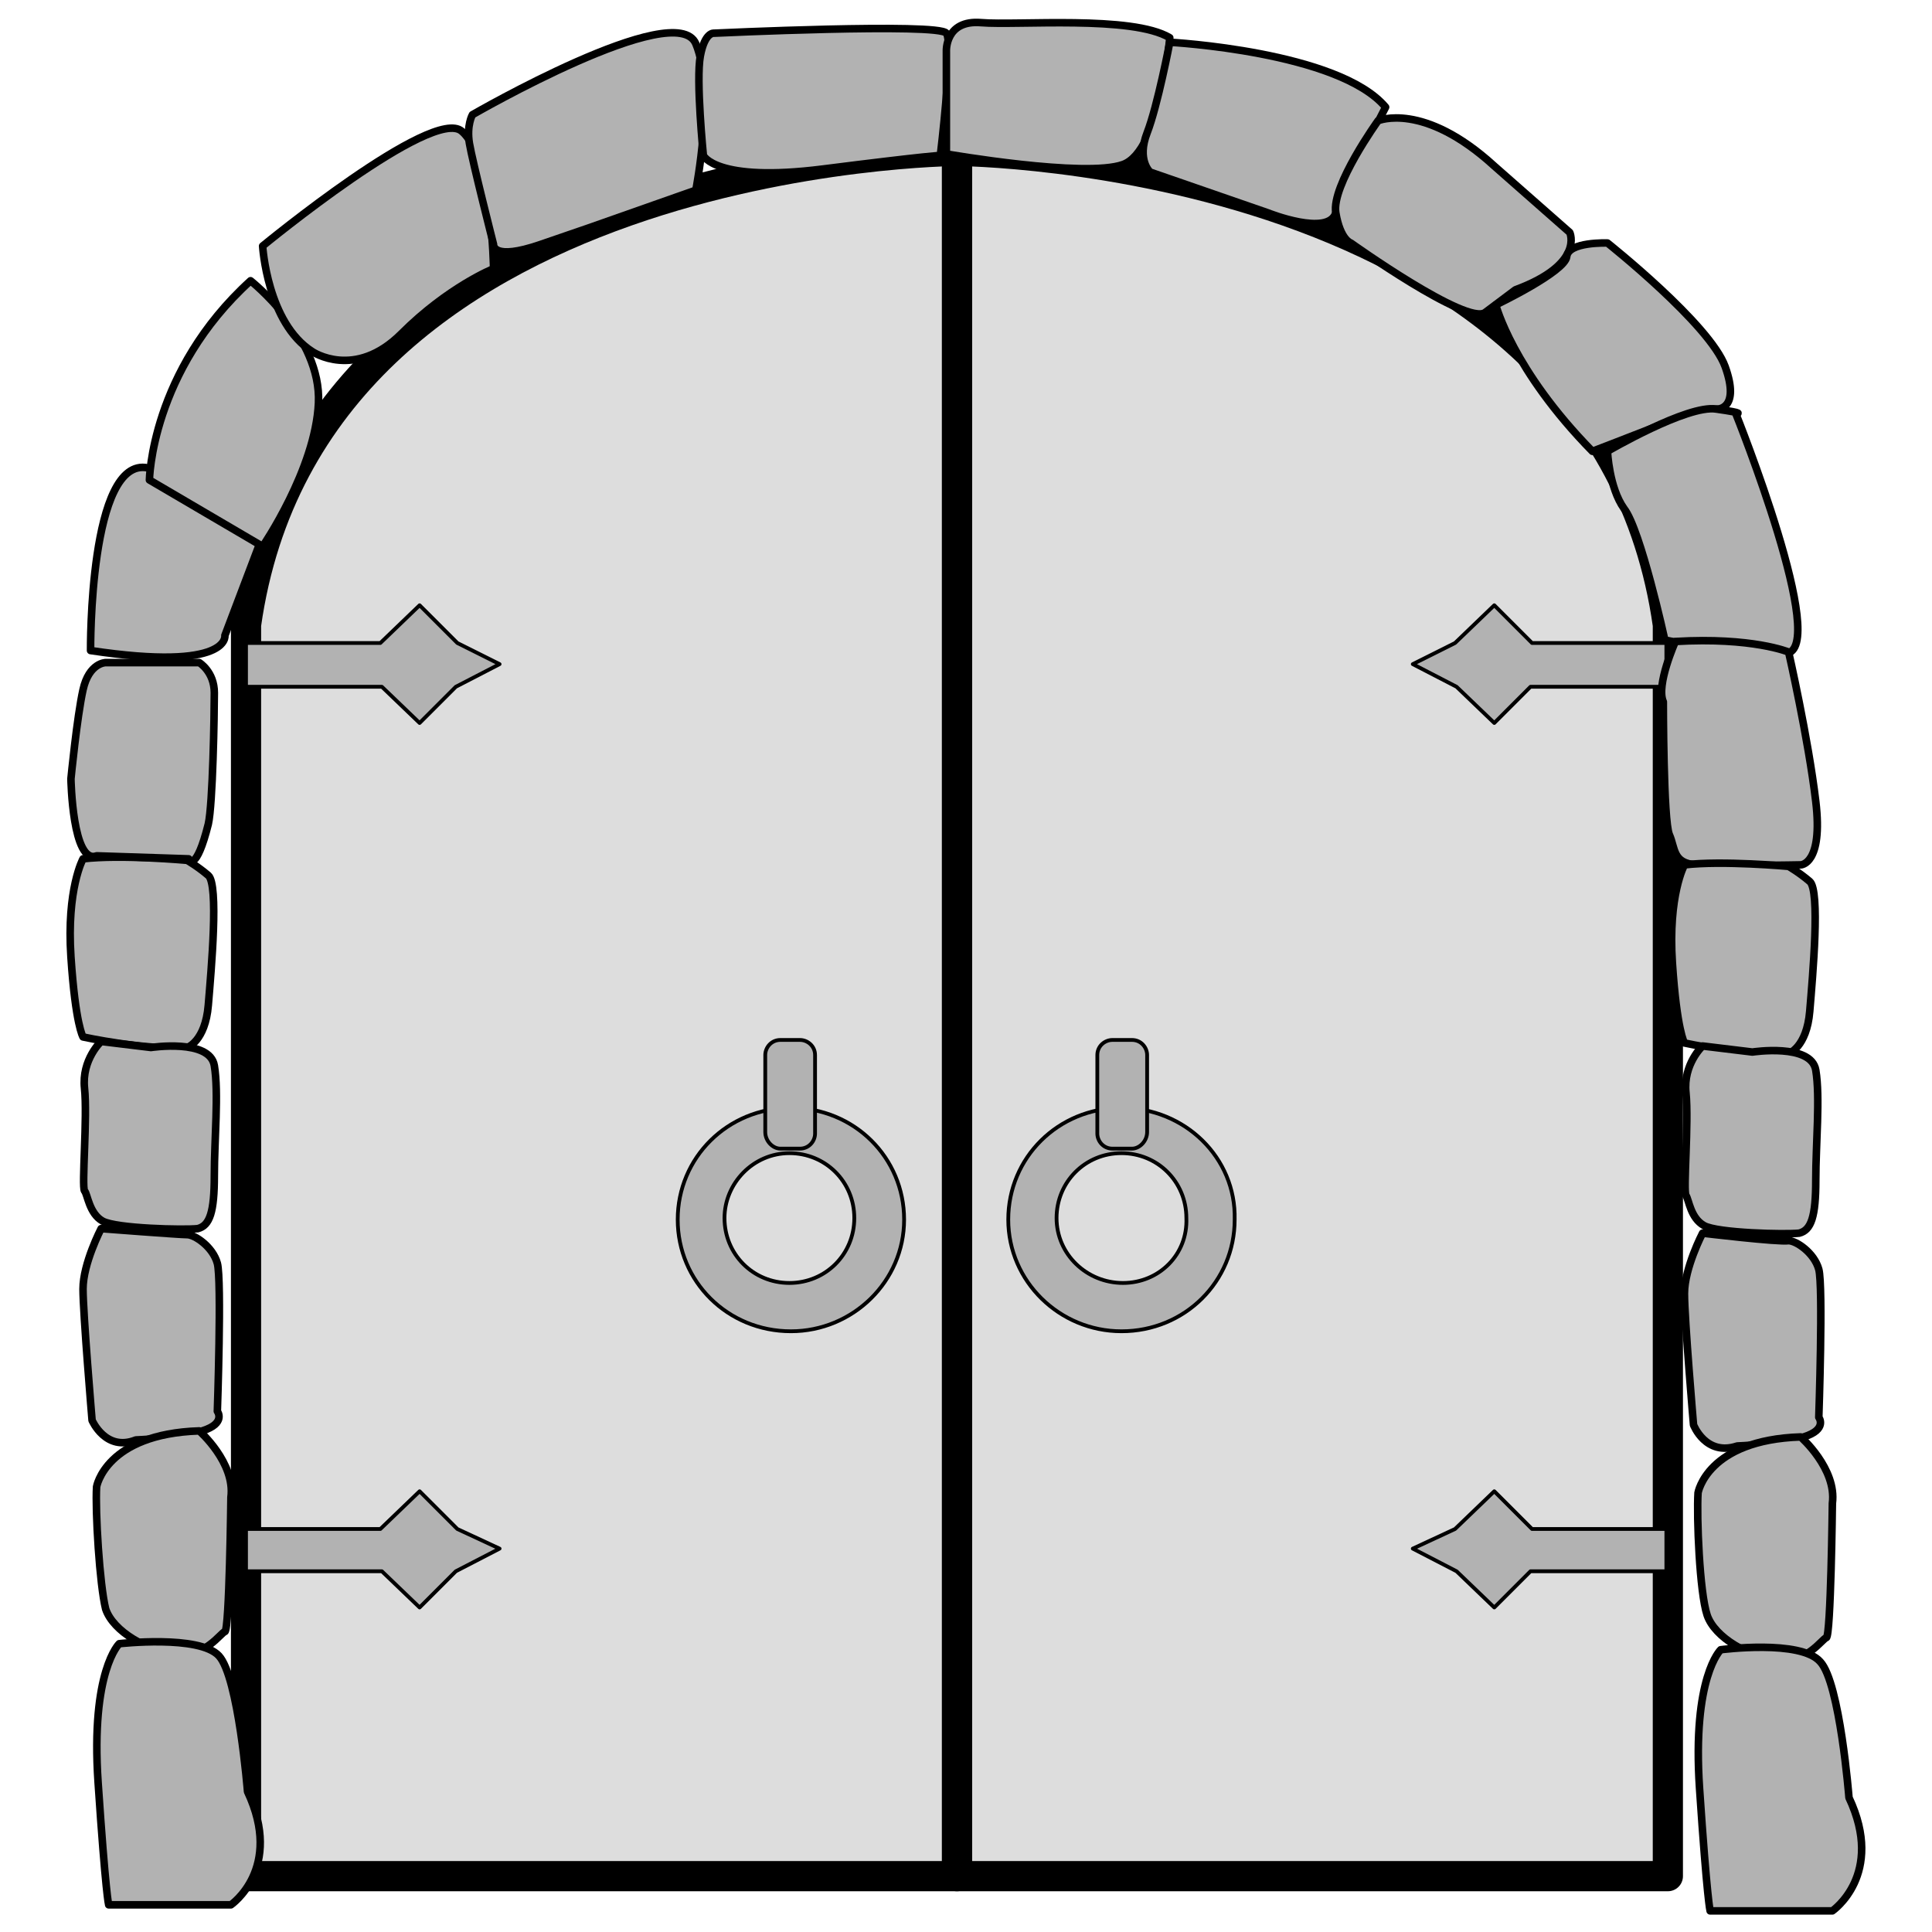 <svg version="1.1" id="Слой_1" xmlns="http://www.w3.org/2000/svg" x="0" y="0" viewBox="0 0 128 128" xml:space="preserve">
  <style>
    .st0,.st1,.st2,.st3{stroke:#000;stroke-miterlimit:10}.st0{stroke-linecap:round;stroke-linejoin:round;fill:#ddd;stroke-width:2}.st1,.st2,.st3{fill:#b2b2b2;stroke-width:.25}.st2,.st3{stroke-linecap:round;stroke-linejoin:round}.st3{stroke-width:.5}
  </style>
  <path class="st0" d="M63.4 124.3V10s42.7.2 47.1 31.4v82.9H63.4z"/>
  <path class="st1" d="M74.3 73.4c-4.2 0-7.5 3.3-7.5 7.4 0 4.1 3.4 7.4 7.5 7.4 4.2 0 7.5-3.3 7.5-7.4.1-4.1-3.3-7.4-7.5-7.4zm.1 11.6C72 85 70 83.1 70 80.7s1.9-4.3 4.3-4.3 4.3 1.9 4.3 4.3c.1 2.4-1.8 4.3-4.2 4.3z"/>
  <path class="st2" d="M110.4 45.5h-9L99 47.9l-2.5-2.4-2.9-1.5 2.8-1.4 2.6-2.5 2.5 2.5h8.9zM110.4 104.1h-9l-2.4 2.4-2.5-2.4-2.9-1.5 2.8-1.3 2.6-2.5 2.5 2.5h8.9z"/>
  <path class="st1" d="M75 76.1h-1.3c-.6 0-1-.5-1-1v-5.2c0-.6.5-1 1-1H75c.6 0 1 .5 1 1V75c0 .6-.5 1.1-1 1.1z"/>
  <path class="st0" d="M63.4 124.3V10s-42.7.2-47.1 31.4v82.9h47.1z"/>
  <path class="st1" d="M52.4 73.4c4.2 0 7.5 3.3 7.5 7.4 0 4.1-3.4 7.4-7.5 7.4-4.2 0-7.5-3.3-7.5-7.4 0-4.1 3.3-7.4 7.5-7.4zM52.3 85c2.4 0 4.3-1.9 4.3-4.3s-1.9-4.3-4.3-4.3-4.3 2-4.3 4.3c0 2.4 1.9 4.3 4.3 4.3z"/>
  <path class="st2" d="M16.3 45.5h9l2.5 2.4 2.4-2.4 2.9-1.5-2.8-1.4-2.5-2.5-2.6 2.5h-8.9zM16.3 104.1h9l2.5 2.4 2.4-2.4 2.9-1.5-2.8-1.3-2.5-2.5-2.6 2.5h-8.9z"/>
  <path class="st1" d="M51.7 76.1H53c.6 0 1-.5 1-1v-5.2c0-.6-.5-1-1-1h-1.3c-.6 0-1 .5-1 1V75c0 .6.5 1.1 1 1.1z"/>
  <path class="st3" d="M6 43.1c9.3 1.4 8.9-1 8.9-1l2.5-6.6s-3.7-3.7-7.6-4.5S6 43.1 6 43.1z"/>
  <path class="st3" d="M9.9 31.8s.1-7.2 6.7-13.2c0 0 4.7 3.7 4.5 8.1s-3.7 9.5-3.7 9.5l-7.5-4.4z"/>
  <path class="st3" d="M20.7 23.3s2.8 1.9 5.9-1.2 6.1-4.3 6.1-4.3-.1-7.4-2.1-9.1c-1.9-1.7-13.2 7.6-13.2 7.6s.3 5.1 3.3 7z"/>
  <path class="st3" d="M32.7 16.2s-.1 1.1 3.1 0l3.2-1.1 7.1-2.5s1.3-6.6 0-9.7-14.8 4.7-14.8 4.7-.4.7-.2 1.9 1.6 6.7 1.6 6.7z"/>
  <path class="st3" d="M46.6 10.3s.8 1.8 7.9.9 7.8-.9 7.8-.9.9-7.4.4-8.1-15.4 0-15.4 0-.6-.1-.9 1.5.2 6.6.2 6.6z"/>
  <path class="st3" d="M62.7 3.4s-.1-2.1 2.3-1.9 10-.5 12.5 1c0 0-.6 7.5-3.1 8.4s-11.7-.7-11.7-.7V3.4z"/>
  <path class="st3" d="M77.5 2.8s11.2.6 14.3 4.3c0 0-2.8 5.4-3.3 7-.5 1.6-4.5 0-4.5 0l-7.8-2.7s-.9-.8-.2-2.6 1.5-6 1.5-6z"/>
  <path class="st3" d="M91.3 8s3-1.3 7.7 3l5 4.4s1 2.1-3.6 3.8l-2 1.5c-1.2.9-8.9-4.6-8.9-4.6s-.7-.2-1-2S91.3 8 91.3 8z"/>
  <path class="st3" d="M99.1 20.2s1.1 4.3 6.4 9.7c0 0 2.6-1 4.9-1.9s3.4-.9 3.4-.9 1.5 0 .5-2.8-7.8-8.2-7.8-8.2-2.6-.1-2.7.9c-.1 1-4.7 3.2-4.7 3.2z"/>
  <path class="st3" d="M106.5 29.9s.1 2.4 1.1 3.8c1.1 1.4 2.7 8.7 2.7 8.7s5 1.1 8 .9c3-.2-3.3-15.9-3.3-15.9s.8 0-1.3-.3c-1.9-.3-7.2 2.8-7.2 2.8z"/>
  <path class="st3" d="M111 42.5s-1.3 2.9-.8 4c0 0 0 7.9.4 8.8s.2 1.9 1.8 2c1.6.1 6.9 0 6.9 0s1.5 0 1-4.2-1.8-9.9-1.8-9.9-2.4-1-7.5-.7z"/>
  <path class="st3" d="M111.6 57.3s-1.1 2-.8 6.5c.3 4.5.8 5.3.8 5.3s4.1.9 6.9.7c0 0 1.2-.4 1.4-2.8s.7-8 0-8.6c-.7-.6-1.4-1-1.4-1s-4.4-.4-6.9-.1z"/>
  <path class="st3" d="M112.8 69.3s-1.3 1.2-1.1 3.1c.2 2-.2 6.5 0 6.8s.3 1.5 1.2 2 5.4.6 6.3.5c.8-.2 1.1-1.1 1.1-3.5s.3-5.5 0-7.3c-.3-1.8-4.2-1.2-4.2-1.2l-3.3-.4zM112.8 81.7s-1.2 2.3-1.2 4 .6 8.7.6 8.7.8 2.1 2.9 1.4c0 0 2.8-.1 4.4-.6 1.6-.5 1-1.3 1-1.3s.3-8.7 0-9.8c-.3-1.1-1.5-1.9-2-1.9-.7.1-5.7-.5-5.7-.5z"/>
  <path class="st3" d="M119.3 95.2s2.4 2.1 2.1 4.4c0 0-.1 8.8-.4 8.9-.3.1-1.3 1.7-3.2 1.5s-4.2-1.5-4.7-3-.7-6.5-.6-8.1c0 0 .6-3.5 6.8-3.7z"/>
  <path class="st3" d="M114 109.3s-1.9 1.8-1.4 9.2c.5 7.4.7 8.1.7 8.1h8.1s3.5-2.4 1.1-7.5c0 0-.6-7.6-1.9-9-1.3-1.5-6.6-.8-6.6-.8zM5.5 56.9s-1.1 2-.8 6.5.8 5.3.8 5.3 4.1.9 6.9.7c0 0 1.2-.4 1.4-2.8.2-2.4.7-8 0-8.6-.7-.6-1.4-1-1.4-1s-4.4-.4-6.9-.1z"/>
  <path class="st3" d="M6.7 69s-1.3 1.2-1.1 3.1-.2 6.5 0 6.8c.2.2.3 1.5 1.2 2s5.4.6 6.3.5c.8-.2 1.1-1.1 1.1-3.5s.3-5.5 0-7.3c-.3-1.8-4.2-1.2-4.2-1.2L6.7 69zM6.7 81.4s-1.2 2.3-1.2 4c0 1.6.6 8.7.6 8.7S7 96.2 9 95.4c0 0 2.8-.1 4.4-.6s1-1.3 1-1.3.3-8.7 0-9.8-1.5-1.9-2-1.9-5.7-.4-5.7-.4z"/>
  <path class="st3" d="M13.2 94.8s2.4 2.1 2.1 4.4c0 0-.1 8.8-.4 8.9s-1.3 1.7-3.2 1.5-4.2-1.5-4.7-3c-.4-1.6-.7-6.5-.6-8.1 0 0 .6-3.5 6.8-3.7z"/>
  <path class="st3" d="M7.9 108.9s-1.9 1.8-1.4 9.2c.5 7.4.7 8.1.7 8.1h8.1s3.5-2.4 1.1-7.5c0 0-.6-7.6-1.9-9s-6.6-.8-6.6-.8zM13.8 54.6c.3-1.3.4-7.3.4-8.7 0-1.4-1-2-1-2H7s-1.1 0-1.5 1.8-.8 5.9-.8 5.9.1 5.7 1.7 5.1l6.1.2c0 .1.5.9 1.3-2.3z"/>
</svg>
